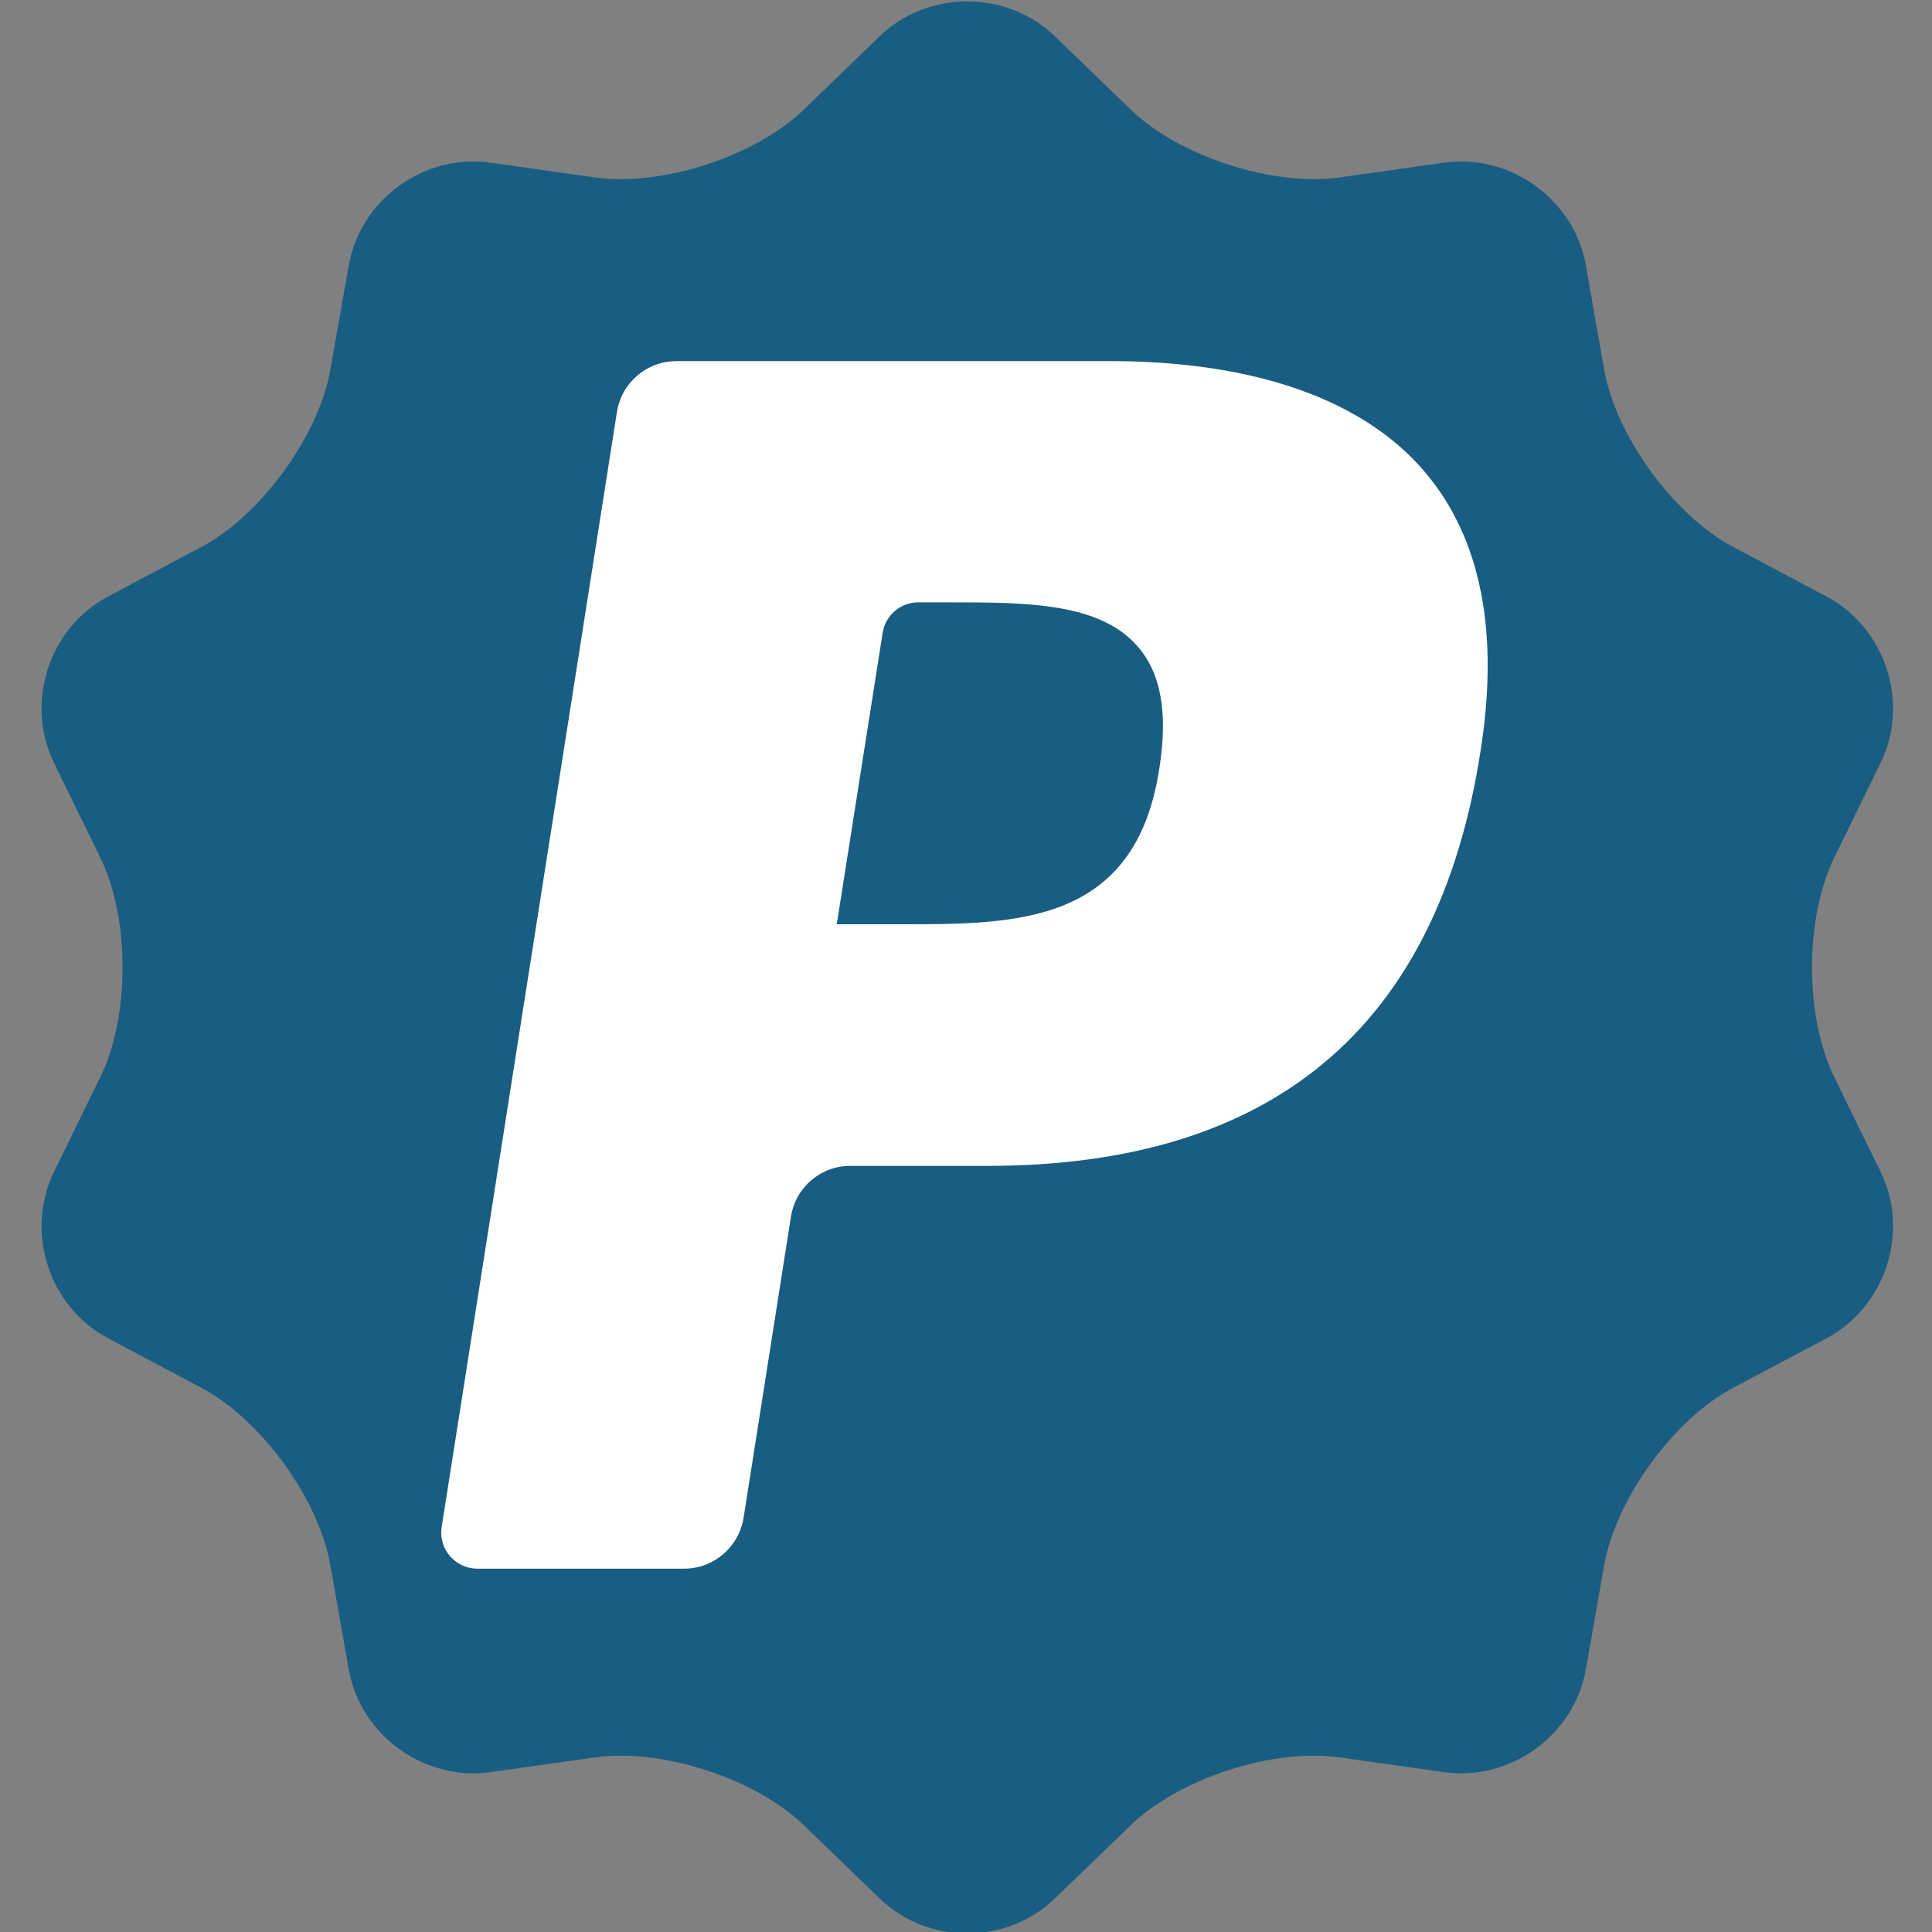 <?xml version="1.0" encoding="iso-8859-1"?>
<!-- Generator: Adobe Illustrator 18.0.0, SVG Export Plug-In . SVG Version: 6.00 Build 0)  -->
<!DOCTYPE svg PUBLIC "-//W3C//DTD SVG 1.1//EN" "http://www.w3.org/Graphics/SVG/1.1/DTD/svg11.dtd">
<svg version="1.1" xmlns="http://www.w3.org/2000/svg" xmlns:xlink="http://www.w3.org/1999/xlink" x="0px" y="0px"
	 viewBox="0 0 48 48" style="enable-background:new 0 0 48 48;" xml:space="preserve">
<rect x="0" y="0" width="48" height="48" fill="#808080" stroke="none"/>
<g id="Layer_181">
	<g>
		<path style="fill:#195D82;" d="M21.853,0.903c1.197-1.158,3.16-1.158,4.357,0l1.887,1.824c1.199,1.158,3.529,1.914,5.18,1.682
			l2.598-0.367c1.652-0.234,3.238,0.918,3.527,2.559l0.453,2.584c0.289,1.641,1.728,3.621,3.201,4.402l2.318,1.23
			c1.473,0.779,2.08,2.643,1.348,4.139l-1.154,2.357c-0.732,1.498-0.732,3.945,0,5.441l1.154,2.357
			c0.732,1.496,0.125,3.359-1.348,4.141l-2.318,1.229c-1.473,0.781-2.912,2.764-3.201,4.404l-0.453,2.584
			c-0.289,1.641-1.875,2.791-3.527,2.559l-2.598-0.367c-1.65-0.232-3.98,0.521-5.18,1.682l-1.887,1.822
			c-1.197,1.16-3.16,1.16-4.357,0l-1.887-1.822c-1.197-1.16-3.529-1.914-5.18-1.682l-2.598,0.367
			c-1.652,0.232-3.238-0.918-3.525-2.559l-0.455-2.584c-0.287-1.641-1.728-3.623-3.201-4.404l-2.318-1.229
			c-1.473-0.781-2.078-2.644-1.346-4.141l1.152-2.357c0.734-1.496,0.734-3.943,0-5.441l-1.152-2.357
			c-0.732-1.496-0.127-3.359,1.346-4.139l2.318-1.23c1.473-0.781,2.914-2.762,3.201-4.402l0.455-2.584
			c0.287-1.641,1.873-2.793,3.525-2.559l2.598,0.367c1.65,0.232,3.982-0.523,5.18-1.682L21.853,0.903z"/>
		<g>
			<path style="fill:#FFFFFF;" d="M16.802,8.973c-0.735,0-1.362,0.537-1.475,1.266l-4.353,27.695
				c-0.088,0.545,0.335,1.039,0.885,1.039h5.139c0.736,0,1.36-0.537,1.477-1.268l1.175-7.471c0.111-0.73,0.739-1.268,1.473-1.268
				h3.407c7.089,0,11.179-3.441,12.247-10.266c0.481-2.984,0.019-5.328-1.374-6.971c-1.528-1.805-4.24-2.758-7.842-2.758H16.802z
				 M28.804,19.088c-0.588,3.875-3.538,3.875-6.392,3.875h-1.623l1.14-7.238c0.066-0.437,0.444-0.76,0.885-0.76h0.743
				c1.942,0,3.777,0,4.723,1.113C28.847,16.74,29.02,17.727,28.804,19.088z"/>
		</g>
	</g>
</g>
<g id="Layer_1">
</g>
</svg>
